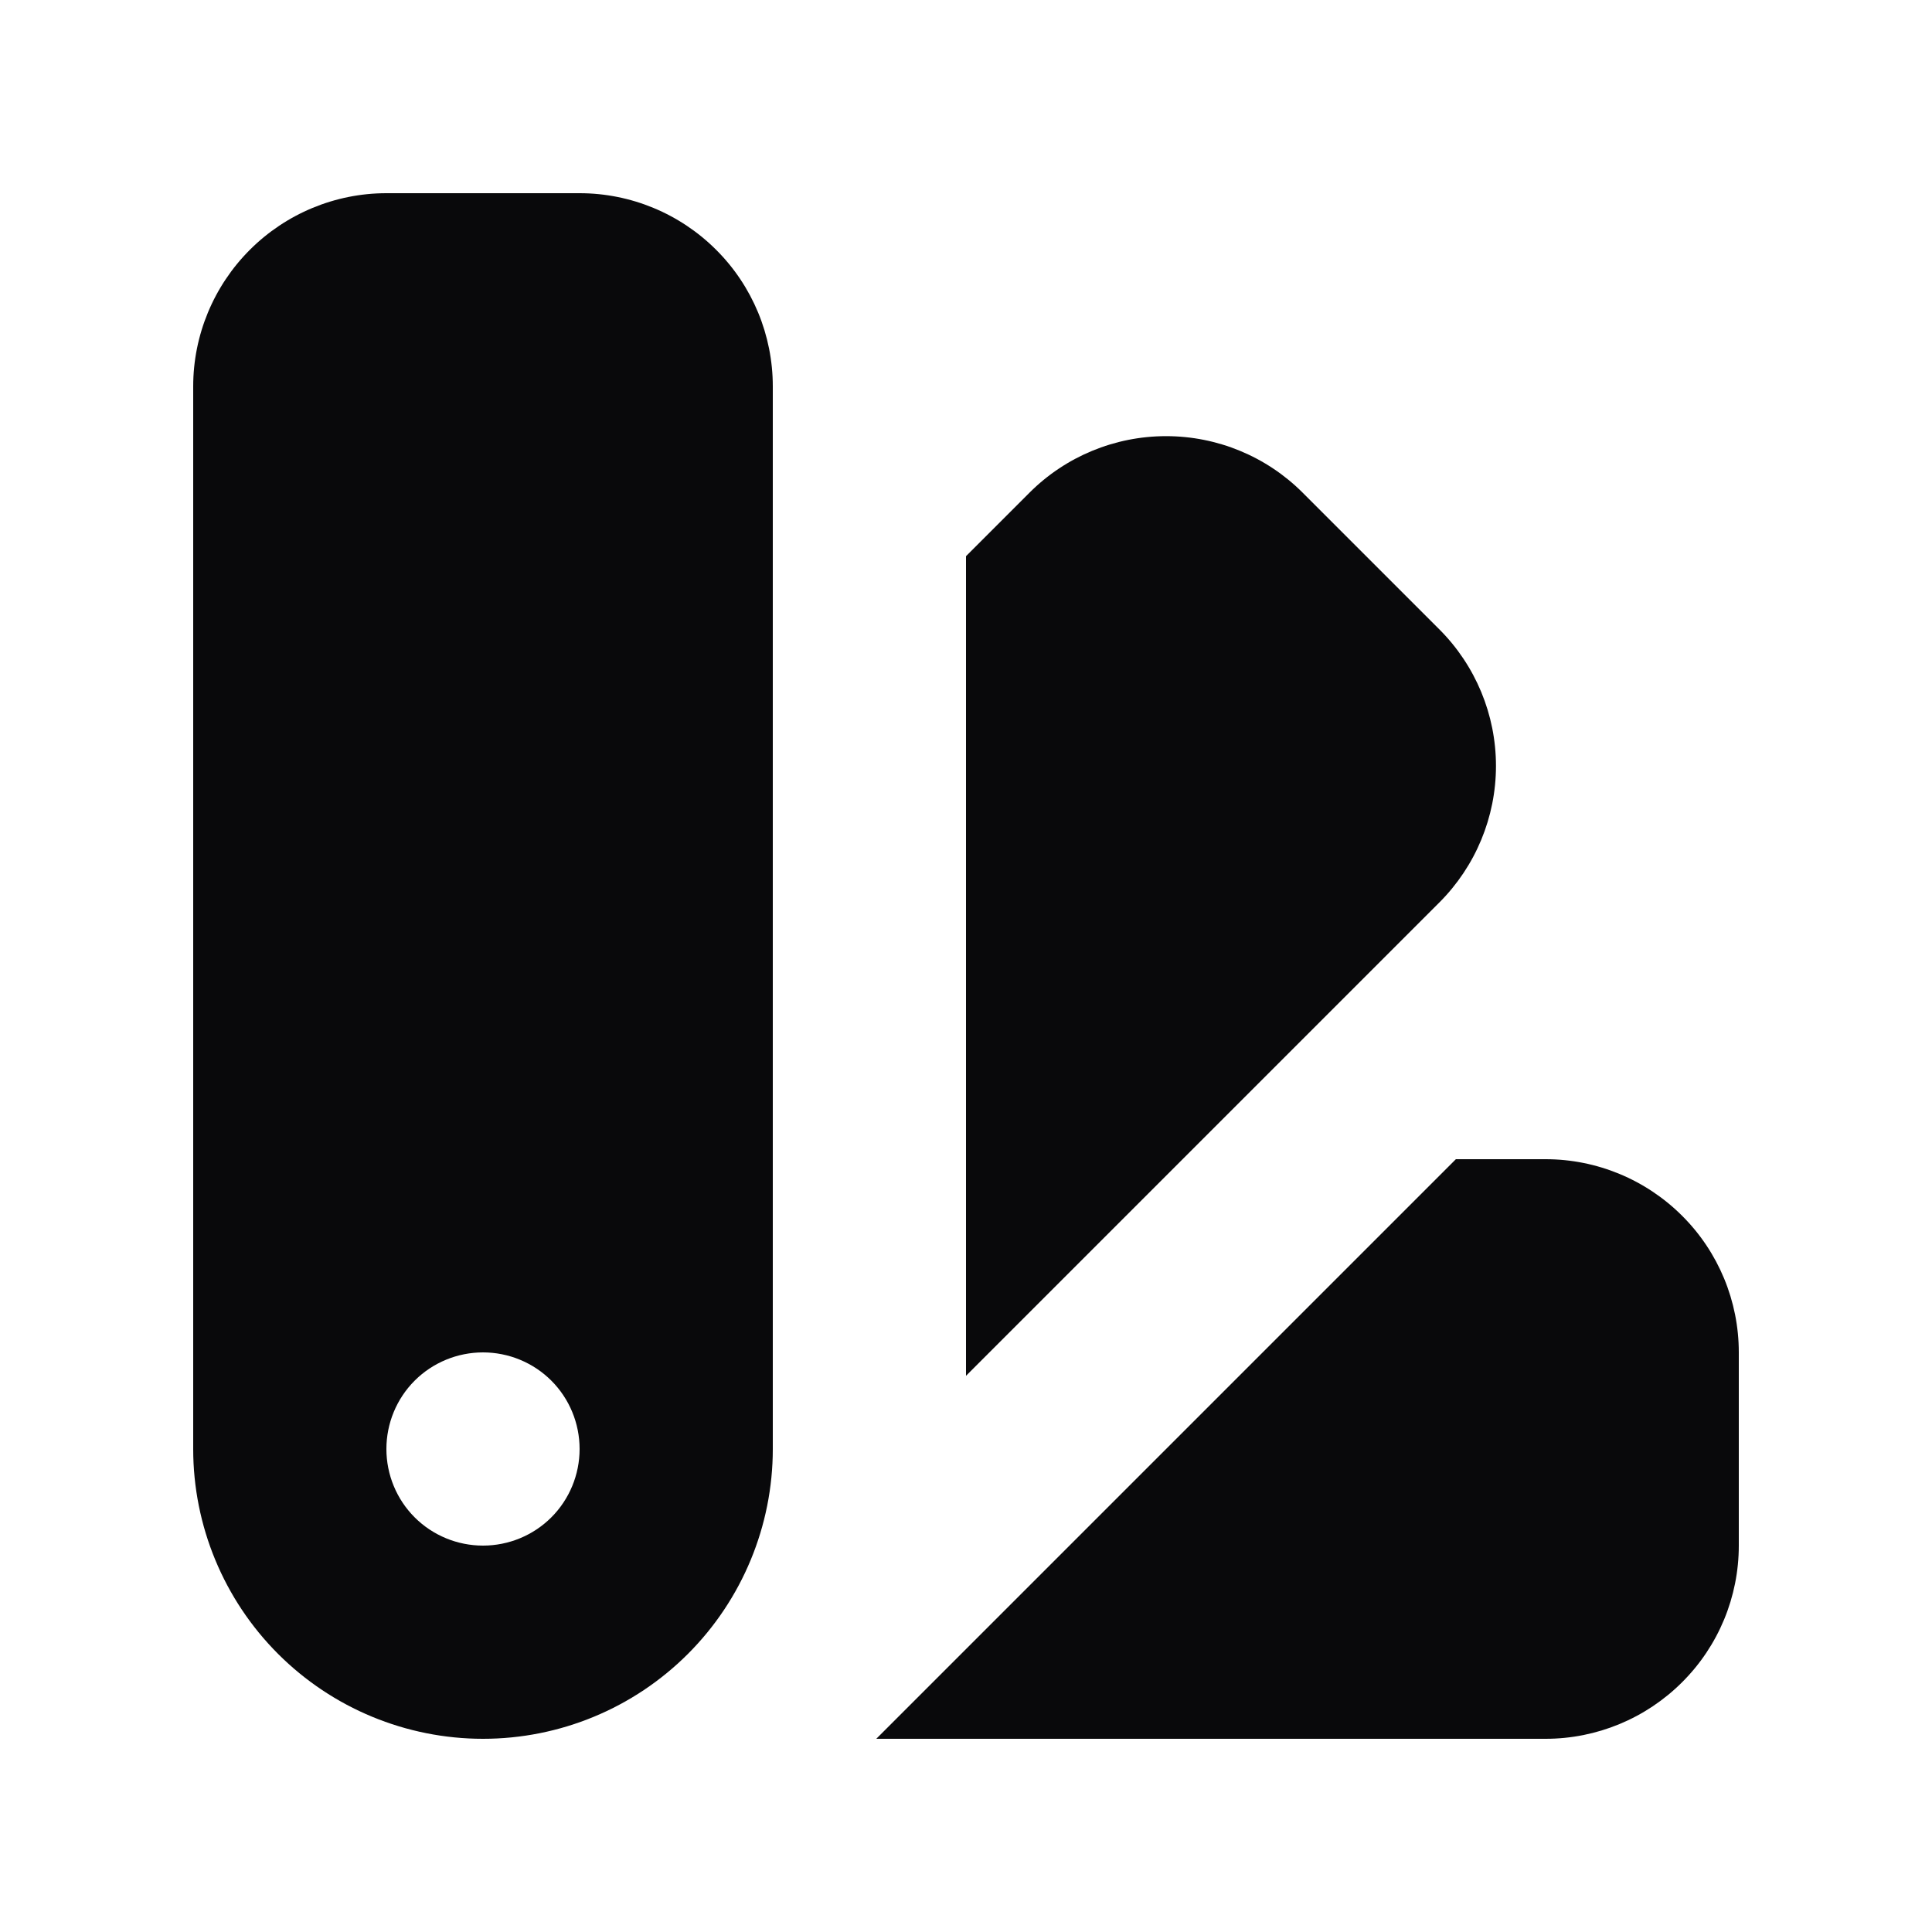 <svg width="16" height="16" viewBox="0 0 16 16" fill="none" xmlns="http://www.w3.org/2000/svg">
<path fill-rule="evenodd" clip-rule="evenodd" d="M3.2 1.6C2.776 1.6 2.369 1.769 2.069 2.069C1.769 2.369 1.6 2.776 1.6 3.2V12C1.6 12.636 1.853 13.247 2.303 13.697C2.753 14.147 3.364 14.4 4 14.4C4.637 14.4 5.247 14.147 5.697 13.697C6.147 13.247 6.4 12.636 6.4 12V3.2C6.4 2.776 6.232 2.369 5.931 2.069C5.631 1.769 5.224 1.6 4.8 1.6H3.2ZM4 12.8C4.212 12.8 4.416 12.716 4.566 12.566C4.716 12.416 4.8 12.212 4.8 12C4.8 11.788 4.716 11.584 4.566 11.434C4.416 11.284 4.212 11.2 4 11.2C3.788 11.2 3.584 11.284 3.434 11.434C3.284 11.584 3.2 11.788 3.2 12C3.2 12.212 3.284 12.416 3.434 12.566C3.584 12.716 3.788 12.8 4 12.8ZM8 11.394L11.92 7.474C12.22 7.174 12.389 6.767 12.389 6.343C12.389 5.919 12.22 5.512 11.92 5.212L10.788 4.08C10.488 3.78 10.081 3.612 9.657 3.612C9.233 3.612 8.826 3.78 8.526 4.08L8 4.606V11.394ZM12.8 14.4H7.257L12.057 9.6H12.8C13.224 9.6 13.631 9.769 13.931 10.069C14.232 10.369 14.4 10.776 14.4 11.2V12.8C14.4 13.224 14.232 13.631 13.931 13.931C13.631 14.231 13.224 14.4 12.8 14.4Z" fill="#09090B"/>
</svg>
